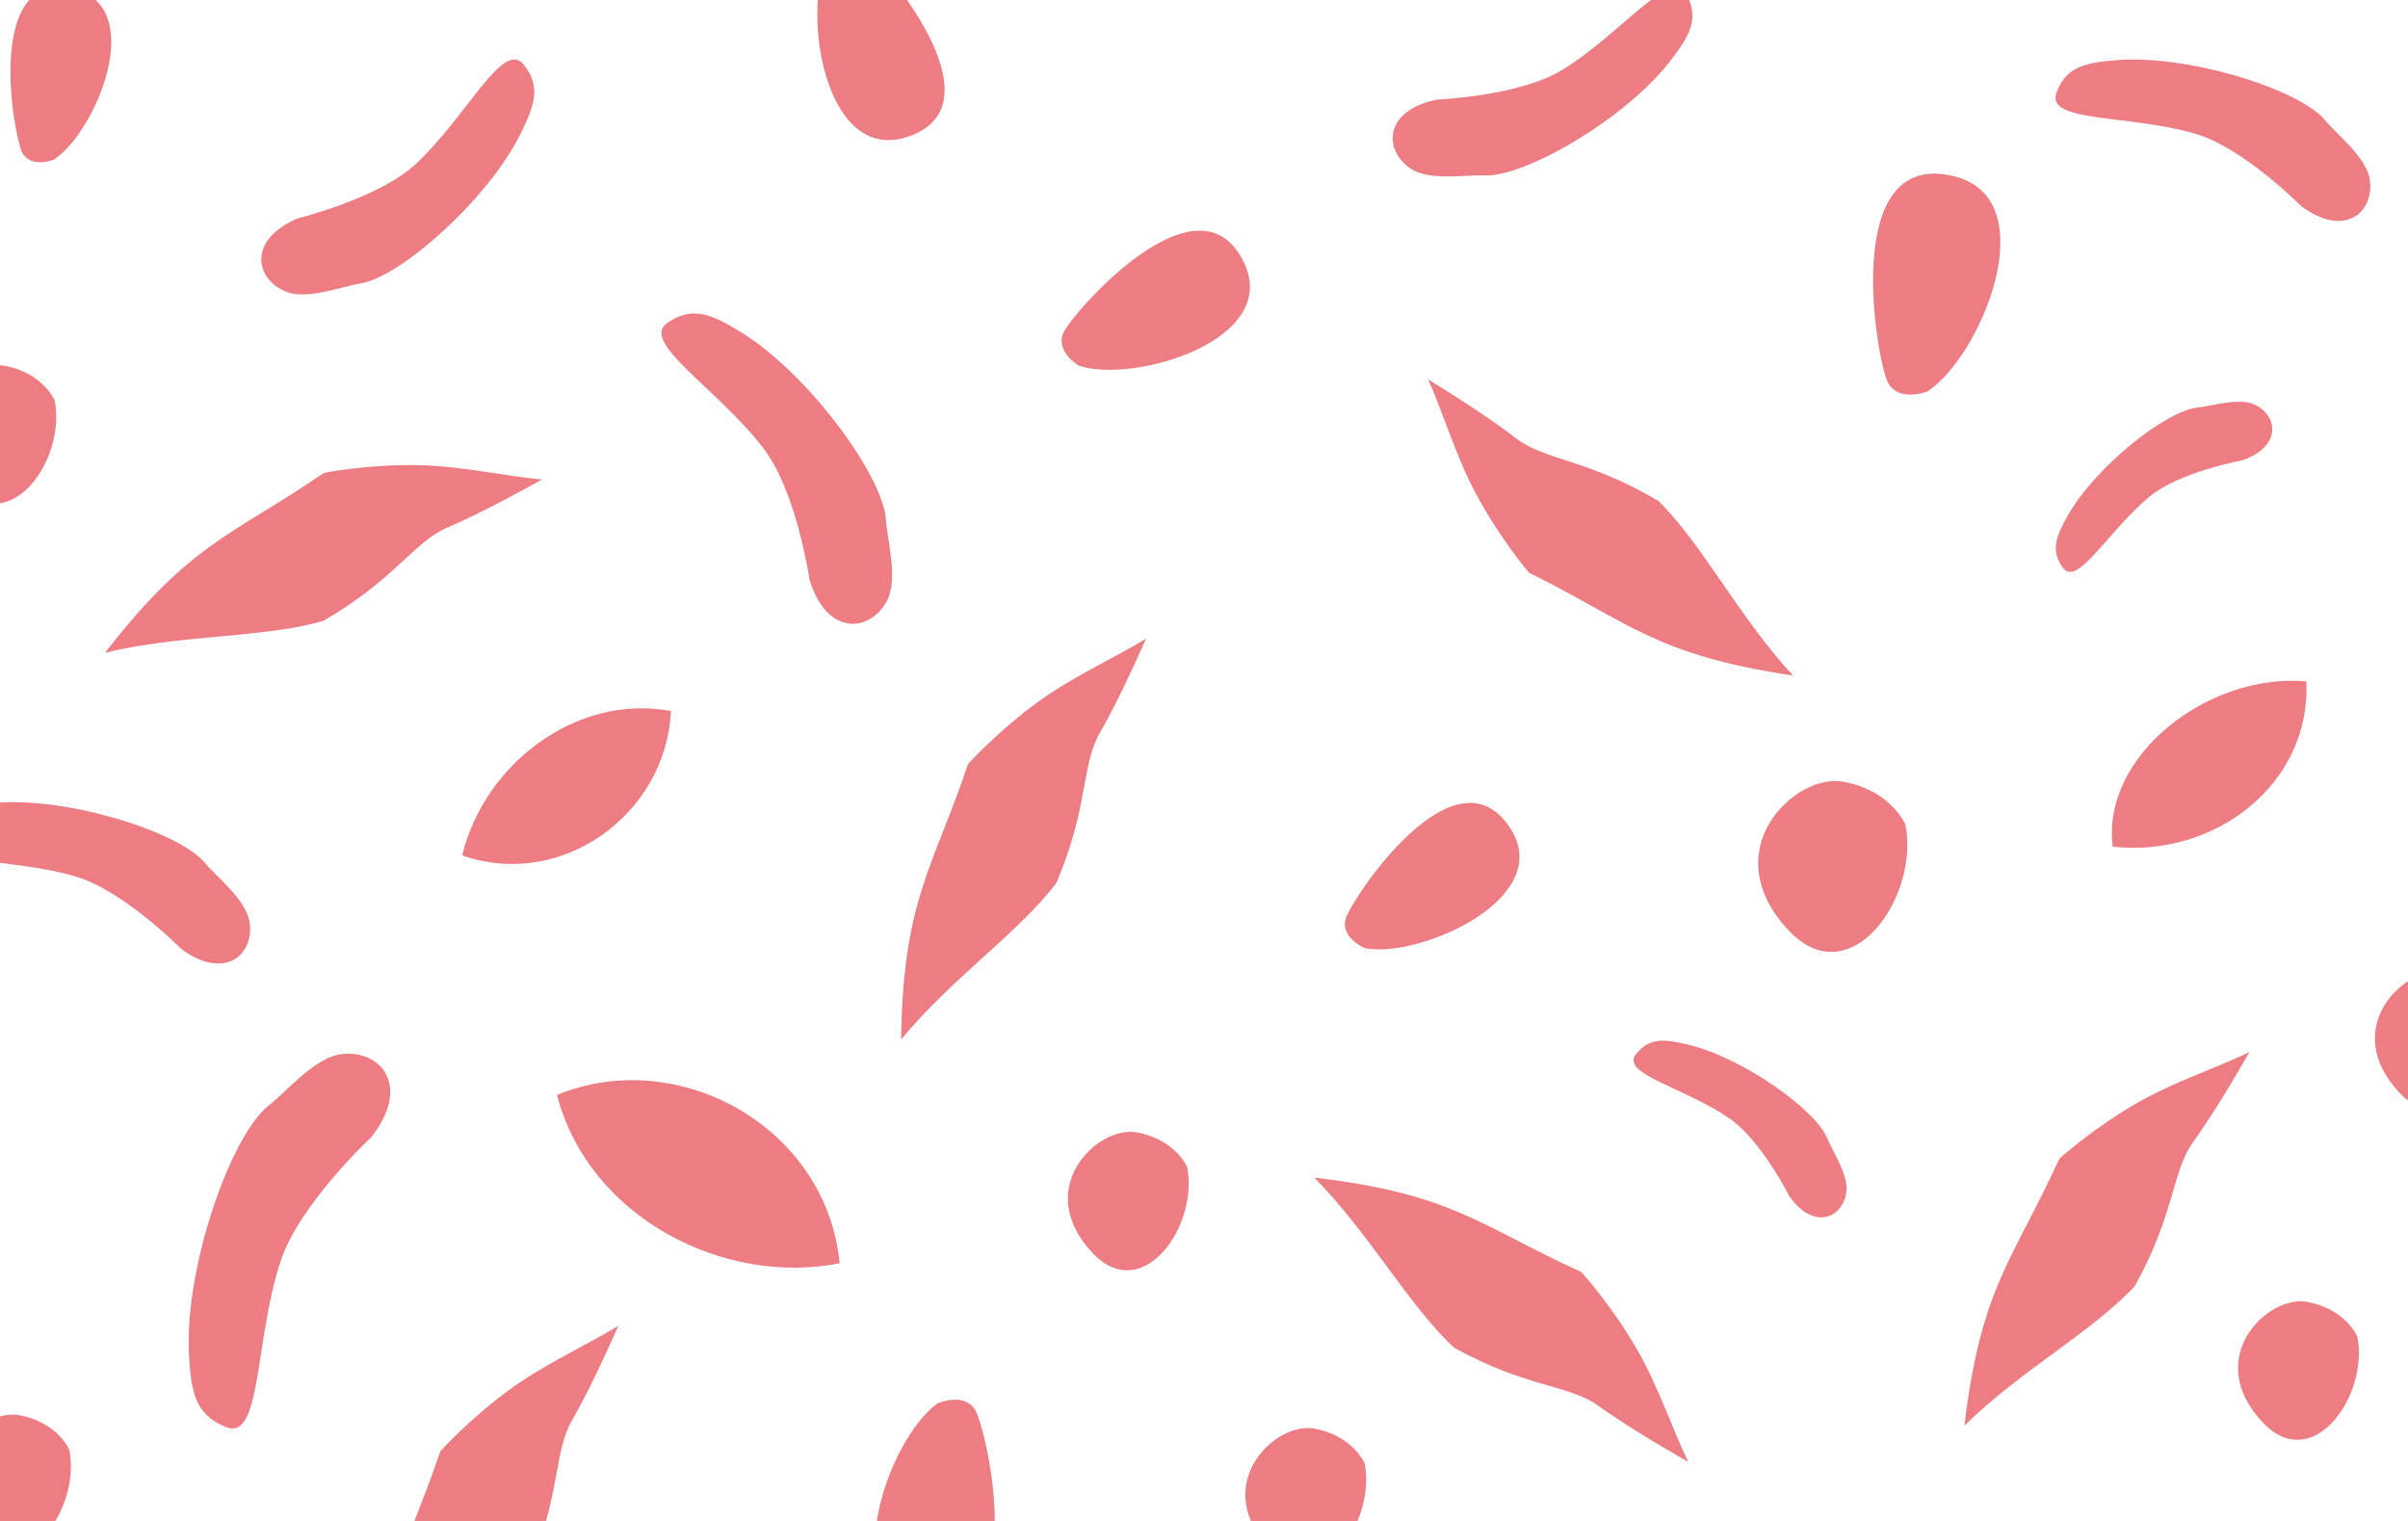 <?xml version="1.0" encoding="utf-8"?>
<!-- Generator: Adobe Illustrator 22.0.1, SVG Export Plug-In . SVG Version: 6.00 Build 0)  -->
<svg version="1.1" id="Layer_1" xmlns="http://www.w3.org/2000/svg" xmlns:xlink="http://www.w3.org/1999/xlink" x="0px" y="0px"
	 viewBox="0 0 1900 1200" style="enable-background:new 0 0 1900 1200;" xml:space="preserve">
<style type="text/css">
	.st0{fill:#FFCD34;}
	.st1{fill:#D5DD45;}
	.st2{fill:#ED7C83;}
	.st3{fill:#EF6C55;}
	.st4{fill:#4DBCC3;}
	.st5{fill:#BBCE4E;}
	.st6{fill:#A7D8D0;}
	.st7{fill:#E3DBD1;}
	.st8{fill:#C2E0CC;}
</style>
<path class="st2" d="M439.5,863.9c24.9,96.3,131.3,151,223,132.8l0,0l0,0C652.2,889.3,535.4,824.5,439.5,863.9"/>
<path class="st2" d="M43.1,315.9c0,0-9.2-22-40-27.4c-30.8-5.4-82.6,44.3-34.5,95.3C8,425.4,52.5,362.2,43.1,315.9"/>
<path class="st2" d="M936.7,920.8c0,0-9.2-22-40-27.4c-30.8-5.4-82.6,44.3-34.5,95.3C901.5,1030.3,946,967.1,936.7,920.8"/>
<path class="st2" d="M1076.7,1154.5c0,0-9.2-22-40-27.4c-30.8-5.4-82.6,44.3-34.5,95.3C1041.5,1264,1086,1200.9,1076.7,1154.5"/>
<path class="st2" d="M1860,1054.5c0,0-9.2-22-40-27.4c-30.8-5.4-82.6,44.3-34.5,95.3C1824.9,1164,1869.4,1100.9,1860,1054.5"/>
<path class="st2" d="M54.7,1143.9c0,0-9.2-22-40-27.4c-30.8-5.4-82.6,44.3-34.5,95.3C19.5,1253.4,64,1190.2,54.7,1143.9"/>
<path class="st2" d="M1968,794.5c0,0-9.2-22-40-27.4c-30.8-5.4-82.6,44.3-34.5,95.3C1932.9,904,1977.4,840.9,1968,794.5"/>
<path class="st2" d="M769.6,1112.7c-8.9-14.9-30-5.4-30-5.4c-39.1,28.3-81.9,149.6-11,162.6C815.3,1285.8,778.4,1127.6,769.6,1112.7
	"/>
<path class="st2" d="M17.5,120.3c6.7,12.8,24.7,5.8,24.7,5.8C75.9,104.4,116.7,5.4,58.4-8.5C-13-25.5,10.8,107.5,17.5,120.3"/>
<path class="st2" d="M1061.8,724.8c-4.3,15.2,15.2,23.3,15.2,23.3c43.2,8.3,150.6-39.4,114.7-94.6
	C1148,586,1066.2,709.6,1061.8,724.8"/>
<path class="st2" d="M839,262.7c-6.5,15,12.5,25.9,12.5,25.9c43.2,14.2,159.4-20.2,130-81.5C945.7,132.1,845.5,247.7,839,262.7"/>
<path class="st2" d="M529.4,560.9c-76.1-13.8-147.7,43.3-164.7,114l0,0l0,0C443.8,702.6,525.9,641.5,529.4,560.9"/>
<path class="st2" d="M1819.8,537.6c-77.1-6.9-161.8,58.4-152.8,130.4C1747.9,677,1823.6,618.2,1819.8,537.6"/>
<path class="st2" d="M1503.4,650.5c0,0-11.3-27.1-49.4-33.8c-38-6.7-101.9,54.7-42.5,117.6C1460,785.6,1514.9,707.7,1503.4,650.5"/>
<path class="st2" d="M1489.5,301.6c8.5,16.2,31.2,7.3,31.2,7.3c42.6-27.5,94.2-152.5,20.5-170
	C1451.1,117.4,1481.1,285.5,1489.5,301.6"/>
<path class="st2" d="M1133.9,78.6c-42.5,8.5-42.3,40.2-20.7,54.5c14.7,9.8,44.1,4.7,58.3,5.3c31.8,1.5,111.8-45.1,146.6-90.6
	c15.1-19.6,22.8-32.7,12.7-52.2c-11.7-22.7-50.8,30.5-98,59.5C1198.8,75.9,1133.9,78.6,1133.9,78.6"/>
<path class="st2" d="M142.9,748.6c34.7,25.7,58,4.3,54-21.2c-2.6-17.4-26.1-35.6-35.1-46.5c-20.2-24.5-108.1-52.2-165-47.5
	c-24.6,2-39.4,5.1-47,25.6c-8.9,23.8,56.4,17,109.5,32.4C97.5,702.5,142.9,748.6,142.9,748.6"/>
<path class="st2" d="M1815.8,162.7c34.7,25.7,58,4.3,54-21.2c-2.6-17.4-26.1-35.6-35.1-46.5c-20.2-24.5-108.1-52.2-165-47.5
	c-24.6,2-39.4,5.1-47,25.6c-8.9,23.8,56.4,17,109.5,32.4C1770.4,116.7,1815.8,162.7,1815.8,162.7"/>
<path class="st2" d="M292.9,897.3c32.1-40.7,7.3-69.4-23.5-65.6c-21.1,2.5-43.7,30-57.2,40.4c-30.1,23.4-66.7,127.9-63.1,196.4
	c1.6,29.6,4.7,47.5,29.1,57.4c28.3,11.5,22.5-67.2,43-130.3C235.9,950.2,292.9,897.3,292.9,897.3"/>
<path class="st2" d="M638.8,457.6c13.9,45,48.1,41.2,61.1,16.3c9-17,0.1-48.1-0.8-63.5c-2-34.5-61.2-115.6-114.3-148.2
	c-22.9-14.1-37.9-21-57.8-7.8c-23.2,15.2,38.6,51.4,75.3,99.2C628.7,387.8,638.8,457.6,638.8,457.6"/>
<path class="st2" d="M1411.9,943.9c19.5,27.2,41.7,17,44.9-2.7c2.2-13.5-10.7-32.5-14.8-42.7c-9.1-22.9-67.3-64.3-110.4-74.4
	c-18.6-4.4-30.3-5.6-40.8,7.7c-12.2,15.5,37.6,26,73.1,50.1C1389.4,899,1411.9,943.9,1411.9,943.9"/>
<path class="st2" d="M1769.2,363.2c31.6-11,28-35.3,10-43.9c-12.3-5.9-34.2,1.1-45.1,2.2c-24.5,2.3-80.6,46.5-102.4,85
	c-9.4,16.6-13.9,27.5-4.1,41.3c11.4,16.1,35.6-28.8,68.6-56.1C1719.9,372.2,1769.2,363.2,1769.2,363.2"/>
<path class="st2" d="M235.2,172.2c-40.3,16.8-33.8,48.1-9.6,57.9c16.5,6.8,44.5-4.2,58.6-6.4c31.7-4.9,101.4-66.8,126.8-118.7
	c11-22.4,16-36.9,2.1-54.1c-16.1-20-44.1,40.2-84.9,78.4C298.8,156.6,235.2,172.2,235.2,172.2"/>
<path class="st2" d="M427.6,378.3c-26-2.2-63.3-10.5-96.1-11.3c-41.4-0.9-75.9,6.1-75.9,6.1c-72.5,49.6-105,54.6-172.7,141.9
	c60.5-14.6,125.2-11.5,172.1-25.1c56.9-32.8,71.4-62.5,98.5-73.9C383.9,403.1,427.6,378.3,427.6,378.3"/>
<path class="st2" d="M1774.9,830c-23.4,11.5-59.7,23.6-88.1,39.9c-36,20.6-61.9,44.3-61.9,44.3c-36.5,79.9-61.8,100.9-74.9,210.6
	c44.4-43.7,101.4-74.4,134.5-110.2c31.9-57.4,29-90.3,46.3-114.1C1750.3,873.7,1774.9,830,1774.9,830"/>
<path class="st2" d="M904.3,503.8c-22.1,13.8-56.9,29.6-83.5,48.7c-33.7,24.2-57,50.4-57,50.4c-28.1,83.2-51.1,106.7-52.8,217.2
	c39.6-48,93.1-84.5,122.5-123.5c25.8-60.4,19.5-92.8,34.3-118.3C884.3,549.8,904.3,503.8,904.3,503.8"/>
<path class="st2" d="M487.9,1046c-22.1,13.8-56.9,29.6-83.5,48.7c-33.7,24.2-57,50.4-57,50.4c-28.1,83.2-51.1,106.7-52.8,217.2
	c39.6-48,93.1-84.5,122.5-123.5c25.8-60.4,19.5-92.8,34.3-118.3C467.9,1092,487.9,1046,487.9,1046"/>
<path class="st2" d="M1332.1,1153.4c-11.5-23.4-23.7-59.7-40-88c-20.6-35.9-44.4-61.8-44.4-61.8c-79.9-36.4-101-61.6-210.7-74.5
	c43.8,44.3,74.6,101.2,110.5,134.3c57.5,31.8,90.4,28.8,114.2,46.1C1288.3,1128.8,1332.1,1153.4,1332.1,1153.4"/>
<path class="st2" d="M1126.9,299.4c10.8,23.7,21.8,60.4,37.2,89.3c19.5,36.6,42.4,63.2,42.4,63.2c78.8,38.9,99,64.8,208.3,81.1
	c-42.4-45.6-71.4-103.5-106.2-137.7c-56.4-33.5-89.4-31.7-112.7-49.7C1169.9,325.4,1126.9,299.4,1126.9,299.4"/>
<path class="st2" d="M680-40.6c-14-8.5-27.3,8.7-27.3,8.7c-20.1,40.8-2.2,160.6,62.6,140.1C794.4,83.2,693.9-32.1,680-40.6"/>
</svg>
